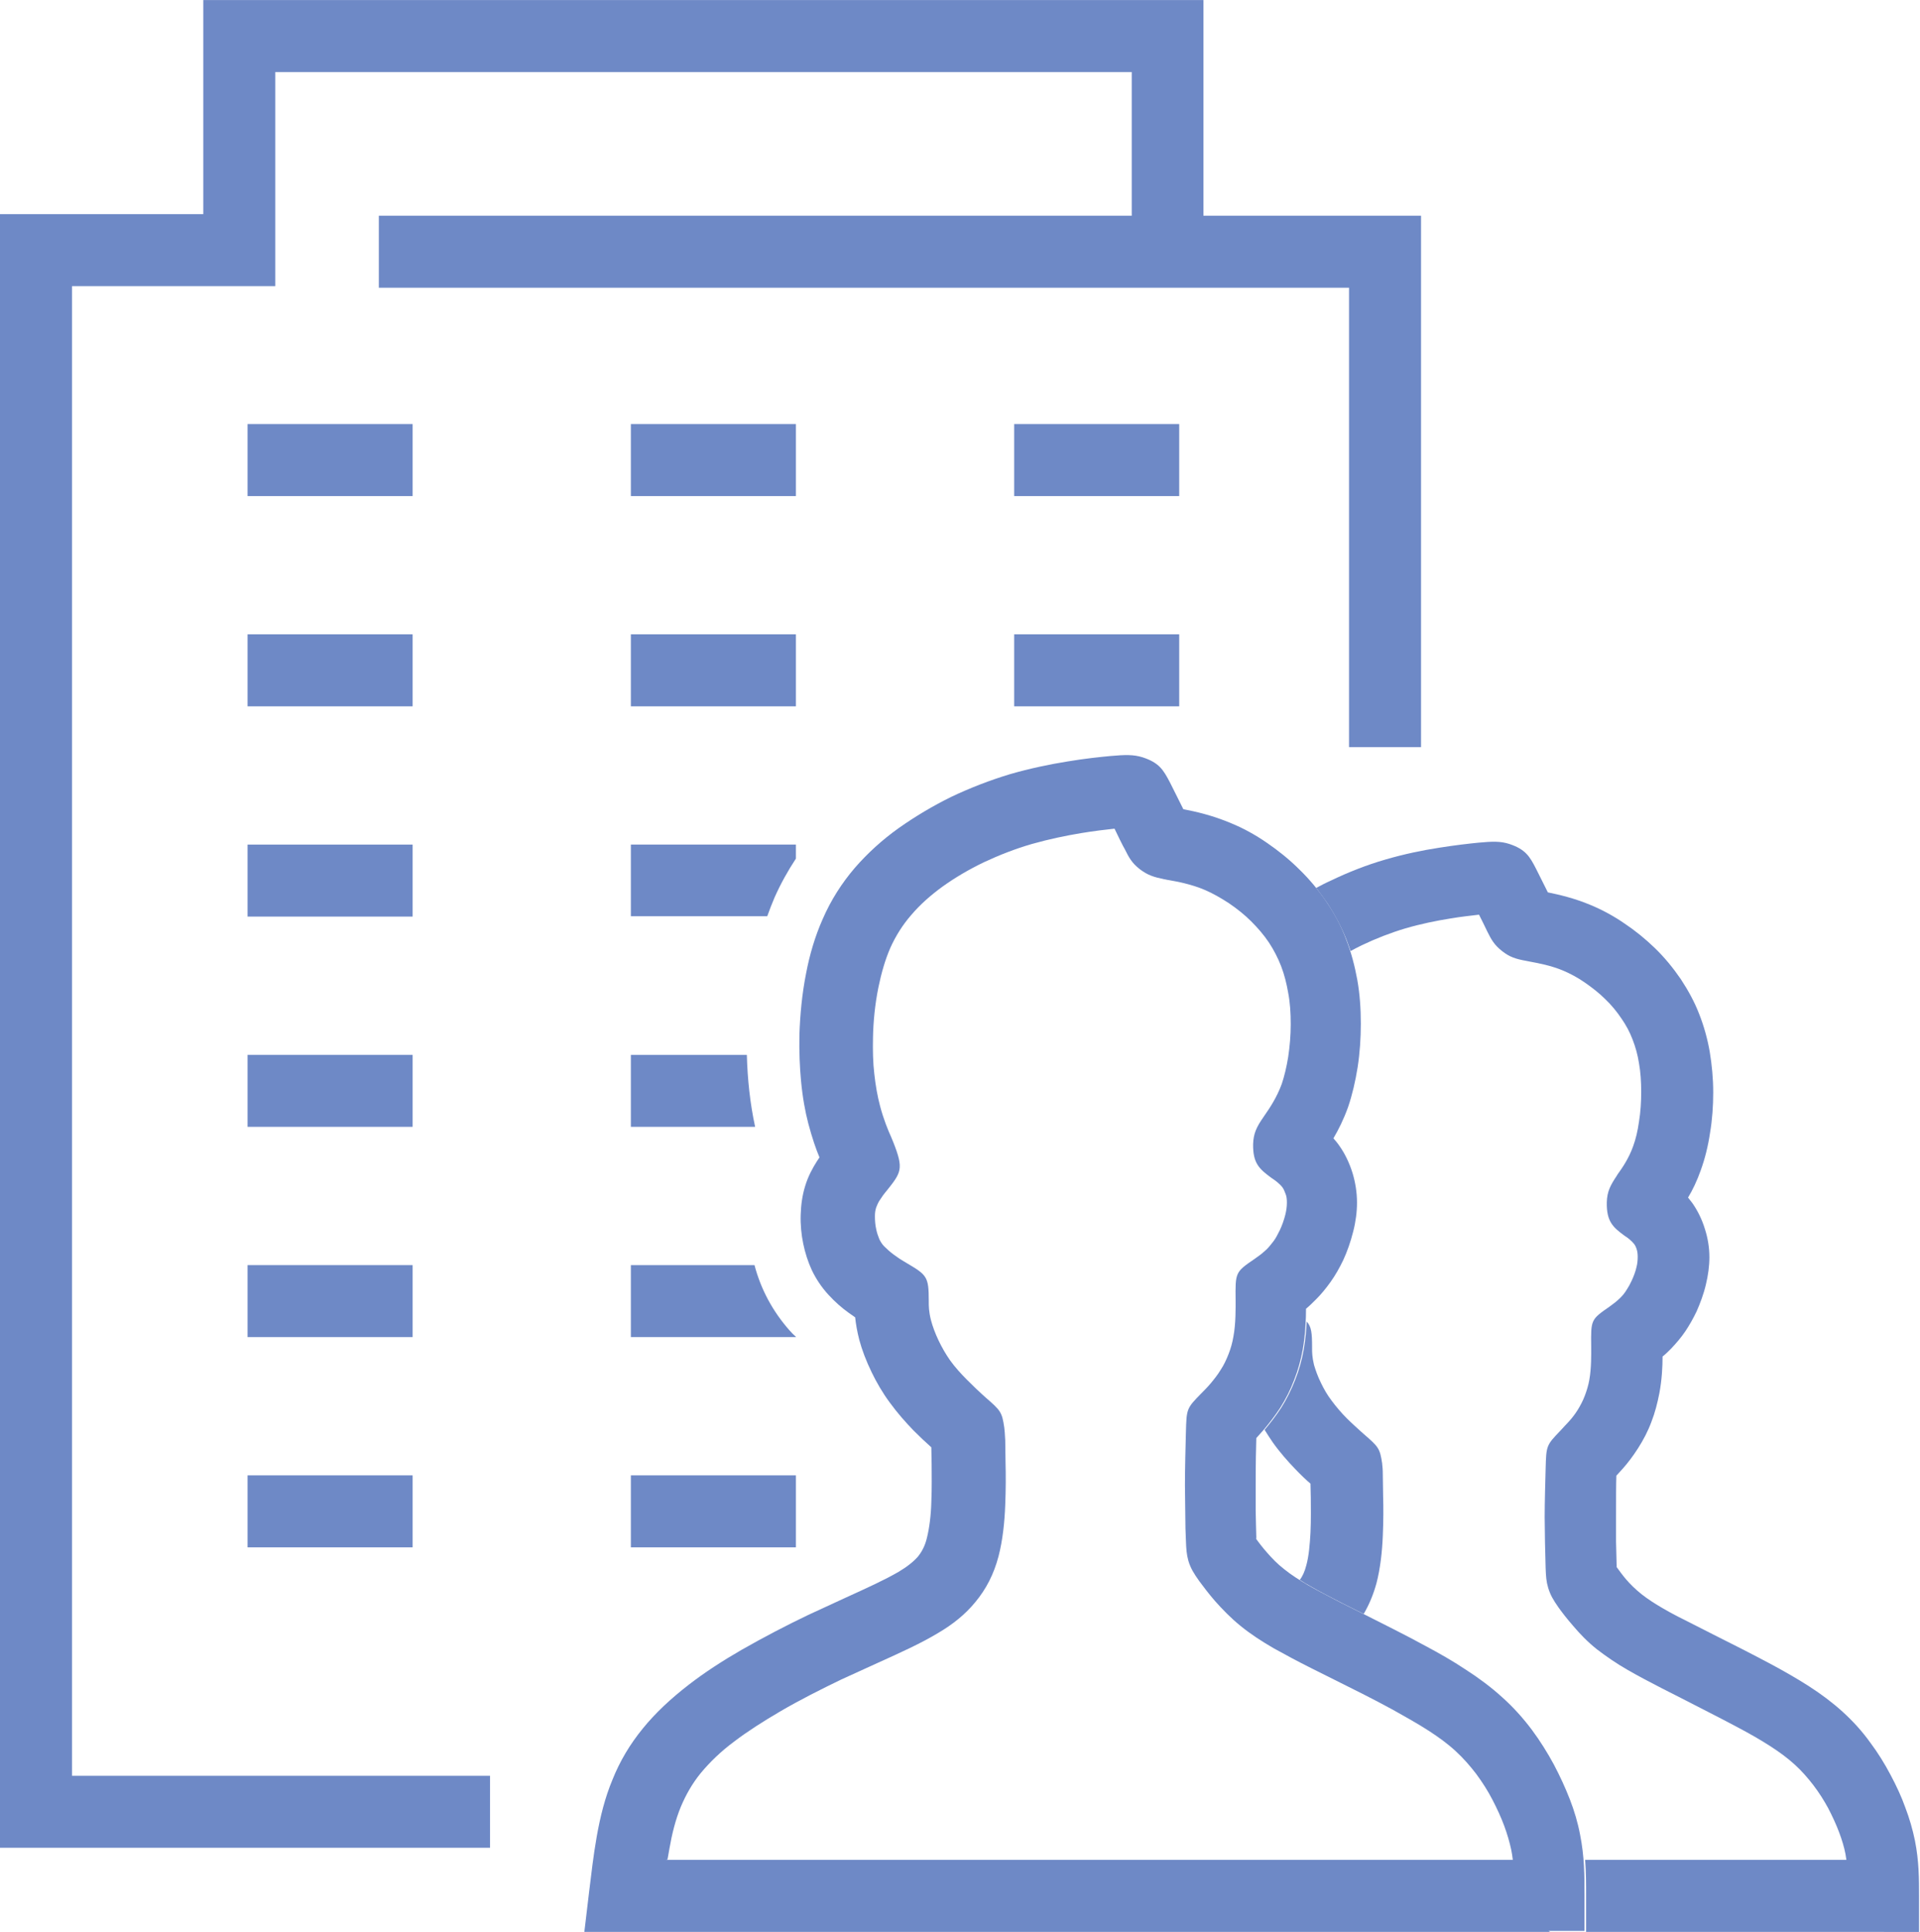<?xml version="1.0" encoding="UTF-8"?>
<!DOCTYPE svg PUBLIC "-//W3C//DTD SVG 1.1//EN" "http://www.w3.org/Graphics/SVG/1.1/DTD/svg11.dtd">
<!-- Creator: CorelDRAW 2020 (64 Bit) -->
<svg xmlns="http://www.w3.org/2000/svg" xml:space="preserve" width="15.56mm" height="15.659mm" version="1.1" style="shape-rendering:geometricPrecision; text-rendering:geometricPrecision; image-rendering:optimizeQuality; fill-rule:evenodd; clip-rule:evenodd"
viewBox="0 0 60.26 60.64"
 xmlns:xlink="http://www.w3.org/1999/xlink"
 xmlns:xodm="http://www.corel.com/coreldraw/odm/2003">
 <defs>
  <style type="text/css">
   <![CDATA[
    .fil0 {fill:#6E89C6;fill-rule:nonzero}
   ]]>
  </style>
 </defs>
 <g id="Camada_x0020_1">
  <g id="_1489836165408">
   <polygon class="fil0" points="15.38,58 -0,58 -0,6.72 6.38,6.72 6.38,0 37.77,0 37.77,7.8 35.52,7.8 35.52,2.26 8.64,2.26 8.64,8.98 2.26,8.98 2.26,55.74 15.38,55.74 "/>
   <polygon class="fil0" points="11.89,6.77 44.6,6.77 44.6,23.45 42.34,23.45 42.34,9.03 11.89,9.03 "/>
   <path class="fil0" d="M59.13 60.64l-9.35 0 -0 -1.13c-0,-0.37 -0,-0.74 -0.03,-1.13l8.2 0 -0.03 -0.19c-0.04,-0.21 -0.11,-0.44 -0.2,-0.68 -0.09,-0.24 -0.21,-0.5 -0.34,-0.75 -0.13,-0.24 -0.28,-0.48 -0.47,-0.73l0 -0c-0.17,-0.22 -0.36,-0.44 -0.58,-0.64 -0.23,-0.21 -0.49,-0.4 -0.77,-0.58 -0.31,-0.2 -0.66,-0.4 -1.02,-0.59 -0.58,-0.31 -1.2,-0.62 -1.78,-0.92l-0.59 -0.3c-0.39,-0.2 -0.75,-0.39 -1.08,-0.58 -0.35,-0.2 -0.67,-0.42 -0.97,-0.65l-0 0c-0.29,-0.23 -0.54,-0.49 -0.75,-0.74 -0.21,-0.24 -0.36,-0.44 -0.46,-0.58 -0.16,-0.23 -0.25,-0.38 -0.32,-0.61 -0.06,-0.2 -0.07,-0.36 -0.08,-0.63l-0.02 -0.81 -0.01 -0.78c0,-0.45 0.02,-1.14 0.03,-1.5l0 -0.01c0.02,-0.74 0.02,-0.74 0.47,-1.21 0.06,-0.07 0.16,-0.17 0.26,-0.28 0.1,-0.11 0.2,-0.24 0.28,-0.37 0.08,-0.13 0.16,-0.28 0.22,-0.44 0.06,-0.16 0.11,-0.32 0.14,-0.49 0.07,-0.38 0.06,-0.82 0.06,-1.04l-0 -0.02 0 0c-0.01,-0.84 -0.01,-0.84 0.58,-1.25l0.16 -0.12 0 0c0.05,-0.04 0.11,-0.09 0.18,-0.16 0.06,-0.06 0.13,-0.14 0.19,-0.24 0.06,-0.09 0.11,-0.18 0.16,-0.29 0.06,-0.13 0.12,-0.28 0.15,-0.42 0.03,-0.11 0.04,-0.22 0.04,-0.33 0,-0.09 -0.01,-0.17 -0.03,-0.23 -0.02,-0.07 -0.05,-0.13 -0.08,-0.17 -0.07,-0.09 -0.19,-0.19 -0.27,-0.24l-0.03 -0.02 -0 0c-0.37,-0.27 -0.57,-0.45 -0.56,-1.05 0.01,-0.34 0.11,-0.53 0.31,-0.83l0.03 -0.05c0.13,-0.18 0.35,-0.49 0.49,-0.89 0.08,-0.22 0.14,-0.47 0.18,-0.76 0.05,-0.3 0.07,-0.62 0.07,-0.94 0,-0.32 -0.02,-0.62 -0.07,-0.9 -0.04,-0.26 -0.11,-0.51 -0.2,-0.74 -0.09,-0.24 -0.21,-0.46 -0.35,-0.66 -0.14,-0.21 -0.31,-0.42 -0.51,-0.61 -0.19,-0.19 -0.41,-0.36 -0.64,-0.52 -0.23,-0.16 -0.46,-0.28 -0.67,-0.37 -0.4,-0.17 -0.81,-0.24 -1.07,-0.29l-0.1 -0.02c-0.33,-0.06 -0.52,-0.12 -0.76,-0.31 -0.24,-0.19 -0.33,-0.35 -0.46,-0.61 0,-0.01 -0.23,-0.47 -0.26,-0.53 -0.24,0.03 -0.55,0.06 -0.9,0.12 -0.44,0.07 -0.93,0.17 -1.41,0.31 -0.47,0.14 -0.93,0.32 -1.37,0.53 -0.12,0.06 -0.24,0.12 -0.35,0.18 -0.04,-0.11 -0.08,-0.22 -0.12,-0.33 -0.16,-0.41 -0.37,-0.8 -0.61,-1.17 -0.11,-0.16 -0.23,-0.32 -0.35,-0.48 0.15,-0.08 0.3,-0.16 0.46,-0.23 0.54,-0.26 1.12,-0.49 1.71,-0.66 0.58,-0.17 1.16,-0.29 1.68,-0.37 0.5,-0.08 0.94,-0.13 1.24,-0.16 0.44,-0.04 0.69,-0.05 0.97,0.04 0.51,0.17 0.64,0.39 0.84,0.78l0.37 0.74c0.34,0.07 0.83,0.18 1.35,0.4 0.36,0.15 0.73,0.35 1.06,0.58 0.33,0.22 0.65,0.48 0.95,0.77 0.3,0.29 0.57,0.62 0.81,0.97 0.23,0.35 0.43,0.71 0.58,1.1 0.15,0.38 0.26,0.78 0.33,1.18 0.07,0.42 0.11,0.85 0.11,1.28 0,0.42 -0.03,0.86 -0.1,1.27 -0.06,0.41 -0.16,0.81 -0.29,1.17 -0.12,0.34 -0.26,0.63 -0.4,0.86 0.05,0.06 0.09,0.12 0.14,0.18 0.16,0.23 0.3,0.51 0.39,0.81 0.09,0.28 0.14,0.58 0.14,0.88 0,0.28 -0.04,0.57 -0.11,0.86 -0.07,0.3 -0.18,0.59 -0.29,0.84 -0.11,0.23 -0.23,0.44 -0.35,0.62 -0.14,0.21 -0.3,0.39 -0.45,0.55 -0.09,0.09 -0.18,0.18 -0.27,0.25 -0,0.31 -0.02,0.73 -0.1,1.15 -0.06,0.31 -0.14,0.62 -0.25,0.9 -0.11,0.3 -0.26,0.58 -0.42,0.83 -0.16,0.25 -0.32,0.46 -0.48,0.64l-0.2 0.22c-0.01,0.26 -0.01,0.7 -0.01,1.32l0 0.75 0.02 0.8c0.08,0.11 0.18,0.25 0.3,0.39 0.12,0.14 0.28,0.3 0.48,0.46l0 0c0.19,0.15 0.42,0.3 0.68,0.45 0.29,0.17 0.61,0.33 0.97,0.51l0.59 0.3c0.6,0.3 1.25,0.63 1.83,0.94 0.41,0.22 0.81,0.45 1.17,0.68 0.39,0.25 0.75,0.52 1.07,0.81 0.33,0.3 0.62,0.62 0.87,0.97 0.24,0.32 0.45,0.66 0.64,1.02 0.18,0.34 0.34,0.68 0.46,1.02 0.13,0.34 0.23,0.69 0.3,1.03 0.13,0.65 0.13,1.21 0.13,1.76l0 0 0 1.13 -1.13 0zm-18.34 -11.04c0.09,-0.12 0.16,-0.27 0.21,-0.47 0.08,-0.29 0.11,-0.66 0.13,-1.02 0.02,-0.42 0.01,-0.81 0.01,-1.1l-0.01 -0.44c-0.13,-0.11 -0.3,-0.27 -0.49,-0.47 -0.22,-0.23 -0.47,-0.51 -0.69,-0.82 -0.09,-0.13 -0.18,-0.27 -0.26,-0.4l0.01 -0.01c0.16,-0.19 0.34,-0.42 0.51,-0.68 0.17,-0.27 0.32,-0.57 0.44,-0.88 0.12,-0.3 0.21,-0.62 0.27,-0.96 0.05,-0.3 0.08,-0.6 0.09,-0.87 0.15,0.16 0.17,0.36 0.17,0.81l-0 0 -0 0.05c-0,0.09 -0,0.25 0.06,0.5 0.05,0.17 0.12,0.37 0.22,0.57 0.09,0.19 0.2,0.38 0.33,0.55 0.14,0.19 0.31,0.39 0.48,0.56 0.16,0.16 0.33,0.31 0.45,0.42l-0 0 0.09 0.08c0.45,0.39 0.5,0.44 0.57,0.92l0 0.01c0.01,0.08 0.02,0.18 0.02,0.37l0.01 0.66c0.01,0.33 0.01,0.77 -0.01,1.22 -0.02,0.51 -0.08,1.04 -0.2,1.5 -0.1,0.36 -0.23,0.67 -0.4,0.96l-0.64 -0.32c-0.39,-0.2 -0.74,-0.38 -1.05,-0.56 -0.11,-0.06 -0.21,-0.12 -0.3,-0.18zm9.94 -0.43c-0,0 -0,0 0,0.02 0.01,0.04 0,0.01 -0,-0.02z"/>
   <path class="fil0" d="M48.65 60.64l-30.31 0 0.15 -1.26c0.07,-0.56 0.13,-1.12 0.24,-1.74 0.11,-0.62 0.26,-1.22 0.49,-1.77 0.23,-0.58 0.55,-1.12 0.96,-1.62 0.39,-0.48 0.87,-0.93 1.44,-1.37 0.49,-0.38 1.06,-0.75 1.65,-1.09 0.7,-0.4 1.43,-0.78 2.1,-1.1 0.45,-0.21 0.82,-0.38 1.17,-0.54 0.66,-0.3 1.23,-0.56 1.66,-0.81 0.27,-0.16 0.47,-0.32 0.61,-0.48 0.12,-0.15 0.22,-0.33 0.28,-0.58 0.08,-0.32 0.13,-0.73 0.14,-1.13 0.02,-0.45 0.01,-0.88 0.01,-1.19l-0.01 -0.53c-0.17,-0.15 -0.38,-0.35 -0.56,-0.53l0 -0c-0.24,-0.25 -0.5,-0.54 -0.74,-0.87 -0.23,-0.31 -0.42,-0.64 -0.57,-0.95 -0.18,-0.37 -0.31,-0.72 -0.39,-1.02 -0.07,-0.27 -0.11,-0.51 -0.13,-0.71l-0.2 -0.14c-0.21,-0.15 -0.43,-0.34 -0.64,-0.57 -0.22,-0.24 -0.39,-0.5 -0.52,-0.77 -0.12,-0.26 -0.21,-0.54 -0.27,-0.83l0 -0c-0.06,-0.29 -0.09,-0.6 -0.08,-0.91 0.01,-0.31 0.05,-0.61 0.14,-0.9 0.09,-0.3 0.23,-0.56 0.37,-0.78l-0 -0 0.08 -0.12c-0.11,-0.26 -0.23,-0.61 -0.35,-1.06l-0 0c-0.1,-0.38 -0.18,-0.82 -0.23,-1.35 -0.04,-0.43 -0.06,-0.91 -0.05,-1.44 0.02,-0.61 0.08,-1.28 0.21,-1.93 0.11,-0.58 0.28,-1.16 0.52,-1.7 0.26,-0.6 0.6,-1.13 1.01,-1.61 0.4,-0.46 0.86,-0.88 1.38,-1.25 0.51,-0.36 1.06,-0.69 1.65,-0.98l0 0c0.59,-0.28 1.21,-0.52 1.84,-0.71 0.62,-0.18 1.25,-0.31 1.81,-0.4 0.54,-0.09 1.02,-0.14 1.34,-0.17 0.46,-0.04 0.72,-0.05 1.01,0.04l0 0c0.52,0.17 0.65,0.39 0.86,0.79l0.42 0.84c0.37,0.07 0.91,0.19 1.5,0.44 0.39,0.16 0.77,0.37 1.13,0.62 0.35,0.24 0.7,0.52 1.01,0.83 0.32,0.31 0.61,0.66 0.86,1.03 0.25,0.37 0.46,0.76 0.61,1.17 0.16,0.41 0.27,0.83 0.35,1.27 0.08,0.45 0.11,0.91 0.11,1.37 0,0.45 -0.03,0.92 -0.1,1.37 -0.07,0.44 -0.17,0.87 -0.3,1.25 -0.14,0.39 -0.3,0.71 -0.46,0.98 0.06,0.07 0.13,0.15 0.19,0.24 0.17,0.24 0.31,0.53 0.41,0.85 0.09,0.3 0.14,0.61 0.14,0.93 0,0.29 -0.04,0.6 -0.12,0.91 -0.08,0.32 -0.19,0.63 -0.31,0.89 -0.12,0.25 -0.25,0.48 -0.4,0.69 -0.15,0.21 -0.3,0.39 -0.45,0.54 -0.12,0.12 -0.22,0.22 -0.32,0.3 -0,0.34 -0.02,0.8 -0.1,1.27 -0.06,0.33 -0.15,0.66 -0.27,0.96 -0.12,0.32 -0.27,0.61 -0.44,0.88 -0.17,0.26 -0.35,0.49 -0.51,0.68 -0.09,0.1 -0.17,0.19 -0.24,0.27 -0.01,0.29 -0.02,0.78 -0.02,1.46l0 0.82c0.01,0.32 0.01,0.62 0.02,0.83l0 0c0,0.06 -0.01,0.06 -0.01,0.07l0 -0c-0,-0.01 0,-0.01 0.01,-0.01l0 0c0.07,0.1 0.19,0.26 0.35,0.44 0.14,0.16 0.31,0.34 0.53,0.51l0 0c0.21,0.17 0.46,0.33 0.75,0.5 0.31,0.18 0.67,0.36 1.05,0.56l0.66 0.33c0.65,0.33 1.34,0.67 1.96,1.01 0.45,0.24 0.87,0.48 1.26,0.74 0.42,0.27 0.81,0.56 1.15,0.87 0.36,0.32 0.67,0.67 0.94,1.03l0 0c0.26,0.35 0.49,0.72 0.69,1.09 0.19,0.36 0.36,0.73 0.5,1.09 0.14,0.36 0.25,0.73 0.32,1.1 0.14,0.7 0.14,1.3 0.14,1.9l0 1.13 -1.13 0zm-27.76 -2.26l26.59 0c-0.01,-0.11 -0.03,-0.21 -0.05,-0.32l0 -0c-0.05,-0.23 -0.12,-0.48 -0.22,-0.75l0 -0c-0.1,-0.27 -0.23,-0.55 -0.37,-0.82 -0.14,-0.27 -0.31,-0.54 -0.51,-0.81 -0.19,-0.25 -0.41,-0.5 -0.65,-0.72 -0.25,-0.23 -0.54,-0.44 -0.85,-0.64 -0.34,-0.22 -0.72,-0.43 -1.11,-0.65 -0.62,-0.34 -1.29,-0.67 -1.91,-0.98l-0.66 -0.33c-0.42,-0.21 -0.81,-0.42 -1.17,-0.62 -0.38,-0.22 -0.72,-0.44 -1.04,-0.7l-0 0c-0.31,-0.25 -0.58,-0.53 -0.81,-0.79 -0.2,-0.23 -0.37,-0.46 -0.49,-0.62 -0.17,-0.24 -0.27,-0.4 -0.34,-0.63l0 -0c-0.06,-0.21 -0.07,-0.38 -0.08,-0.66 -0.01,-0.19 -0.02,-0.5 -0.02,-0.88l-0.01 -0.85c0,-0.51 0.02,-1.27 0.03,-1.64 0.02,-0.76 0.02,-0.76 0.49,-1.24 0.07,-0.07 0.18,-0.18 0.29,-0.31 0.1,-0.12 0.22,-0.27 0.31,-0.42 0.1,-0.15 0.18,-0.32 0.25,-0.5 0.07,-0.18 0.12,-0.36 0.15,-0.54 0.08,-0.42 0.07,-0.91 0.07,-1.15 -0.01,-0.87 -0.01,-0.88 0.59,-1.29l0.18 -0.13c0.07,-0.05 0.14,-0.12 0.21,-0.18 0.07,-0.07 0.14,-0.16 0.21,-0.25 0.07,-0.09 0.13,-0.21 0.2,-0.35 0.07,-0.15 0.13,-0.32 0.17,-0.48 0.03,-0.12 0.05,-0.25 0.05,-0.38 0,-0.11 -0.01,-0.2 -0.04,-0.27 -0.03,-0.08 -0.06,-0.16 -0.1,-0.21 -0.08,-0.11 -0.23,-0.22 -0.32,-0.28l-0.03 -0.02c-0.38,-0.28 -0.58,-0.46 -0.57,-1.06 0.01,-0.33 0.11,-0.54 0.32,-0.84l0.04 -0.06c0.14,-0.2 0.38,-0.55 0.54,-0.99 0.08,-0.24 0.15,-0.53 0.2,-0.84 0.05,-0.33 0.08,-0.68 0.08,-1.03 0,-0.35 -0.02,-0.68 -0.08,-0.99 -0.05,-0.29 -0.12,-0.57 -0.22,-0.83 -0.1,-0.26 -0.23,-0.51 -0.38,-0.74 -0.16,-0.24 -0.35,-0.46 -0.56,-0.67 -0.21,-0.21 -0.45,-0.4 -0.7,-0.57 -0.26,-0.17 -0.51,-0.31 -0.74,-0.41 -0.44,-0.19 -0.89,-0.27 -1.17,-0.32 -0.03,0 -0.08,-0.02 -0.11,-0.02 -0.34,-0.07 -0.53,-0.13 -0.78,-0.32l0 -0c-0.25,-0.2 -0.33,-0.35 -0.47,-0.63 -0.03,-0.04 -0.28,-0.55 -0.32,-0.64 -0.27,0.03 -0.63,0.07 -1.05,0.14 -0.48,0.08 -1.01,0.19 -1.54,0.34 -0.52,0.15 -1.03,0.35 -1.5,0.57 -0.48,0.23 -0.92,0.49 -1.31,0.77 -0.37,0.27 -0.7,0.56 -0.98,0.89 -0.27,0.31 -0.49,0.66 -0.66,1.04 -0.16,0.37 -0.28,0.79 -0.37,1.23 -0.11,0.54 -0.16,1.08 -0.17,1.56 -0.01,0.42 0,0.81 0.04,1.15 0.04,0.37 0.1,0.71 0.18,1.01l-0 0c0.11,0.42 0.25,0.76 0.35,0.98 0.02,0.05 0.05,0.12 0.07,0.17 0.33,0.84 0.25,0.94 -0.23,1.54l-0.01 0.01c-0.05,0.06 -0.11,0.14 -0.18,0.25l-0 0c-0.05,0.07 -0.09,0.16 -0.12,0.24l0 0c-0.03,0.09 -0.04,0.18 -0.04,0.27l0 0c-0,0.14 0.01,0.28 0.04,0.41 0.02,0.11 0.06,0.22 0.1,0.32 0.04,0.08 0.09,0.16 0.15,0.22 0.08,0.08 0.19,0.18 0.3,0.26 0.12,0.09 0.24,0.17 0.33,0.22l0.05 0.03c0.66,0.39 0.72,0.43 0.72,1.2l-0 0 -0 0.05c-0,0.1 -0,0.29 0.07,0.56 0.05,0.19 0.13,0.41 0.24,0.64 0.1,0.21 0.22,0.42 0.36,0.62 0.15,0.21 0.35,0.43 0.53,0.61 0.23,0.23 0.39,0.38 0.49,0.47l0 -0 0.1 0.09 -0 0c0.46,0.4 0.51,0.45 0.58,0.94 0.01,0.08 0.02,0.19 0.03,0.4 0,0.24 0.01,0.47 0.01,0.71 0.01,0.35 0.01,0.83 -0.01,1.32 -0.02,0.54 -0.08,1.11 -0.21,1.61 -0.15,0.57 -0.39,1.03 -0.73,1.44 -0.32,0.39 -0.71,0.7 -1.17,0.97 -0.53,0.32 -1.17,0.61 -1.9,0.94 -0.37,0.17 -0.77,0.35 -1.14,0.52 -0.62,0.3 -1.3,0.64 -1.93,1.01 -0.51,0.3 -1,0.61 -1.42,0.93l-0 0c-0.43,0.32 -0.77,0.65 -1.06,1 -0.26,0.32 -0.46,0.67 -0.62,1.05 -0.17,0.41 -0.28,0.86 -0.36,1.32l-0.06 0.34zm18.56 -10.05l0 0 0 -0.01 -0 0zm0 0l0 0.01c0.01,0.03 0.01,0.01 0,-0.01l-0.01 0z"/>
   <g>
    <polygon class="fil0" points="7.77,13.31 12.95,13.31 12.95,15.57 7.77,15.57 "/>
    <polygon class="fil0" points="7.77,19.91 12.95,19.91 12.95,22.17 7.77,22.17 "/>
    <polygon class="fil0" points="7.77,26.51 12.95,26.51 12.95,28.77 7.77,28.77 "/>
    <polygon class="fil0" points="7.77,33.11 12.95,33.11 12.95,35.37 7.77,35.37 "/>
    <polygon class="fil0" points="7.77,39.71 12.95,39.71 12.95,41.97 7.77,41.97 "/>
    <polygon class="fil0" points="7.77,46.31 12.95,46.31 12.95,48.57 7.77,48.57 "/>
    <polygon class="fil0" points="19.8,46.31 24.98,46.31 24.98,48.57 19.8,48.57 "/>
    <g>
     <path class="fil0" d="M19.8 39.71l3.88 0c0.2,0.76 0.57,1.45 1.1,2.05 0.06,0.07 0.13,0.14 0.2,0.2l0 0.01 -5.18 0 0 -2.26z"/>
     <path class="fil0" d="M19.8 33.11l3.64 0c0.02,0.76 0.1,1.52 0.26,2.26l-3.9 0 0 -2.26z"/>
     <path class="fil0" d="M19.8 26.51l5.18 0 0 0.44c-0.25,0.38 -0.48,0.79 -0.67,1.22 -0.08,0.19 -0.16,0.39 -0.23,0.59l-4.28 0 0 -2.26z"/>
    </g>
    <polygon class="fil0" points="19.8,19.91 24.98,19.91 24.98,22.17 19.8,22.17 "/>
    <polygon class="fil0" points="19.8,13.31 24.98,13.31 24.98,15.57 19.8,15.57 "/>
    <polygon class="fil0" points="31.83,13.31 37.01,13.31 37.01,15.57 31.83,15.57 "/>
    <polygon class="fil0" points="31.83,19.91 37.01,19.91 37.01,22.17 31.83,22.17 "/>
   </g>
  </g>
 </g>
</svg>
